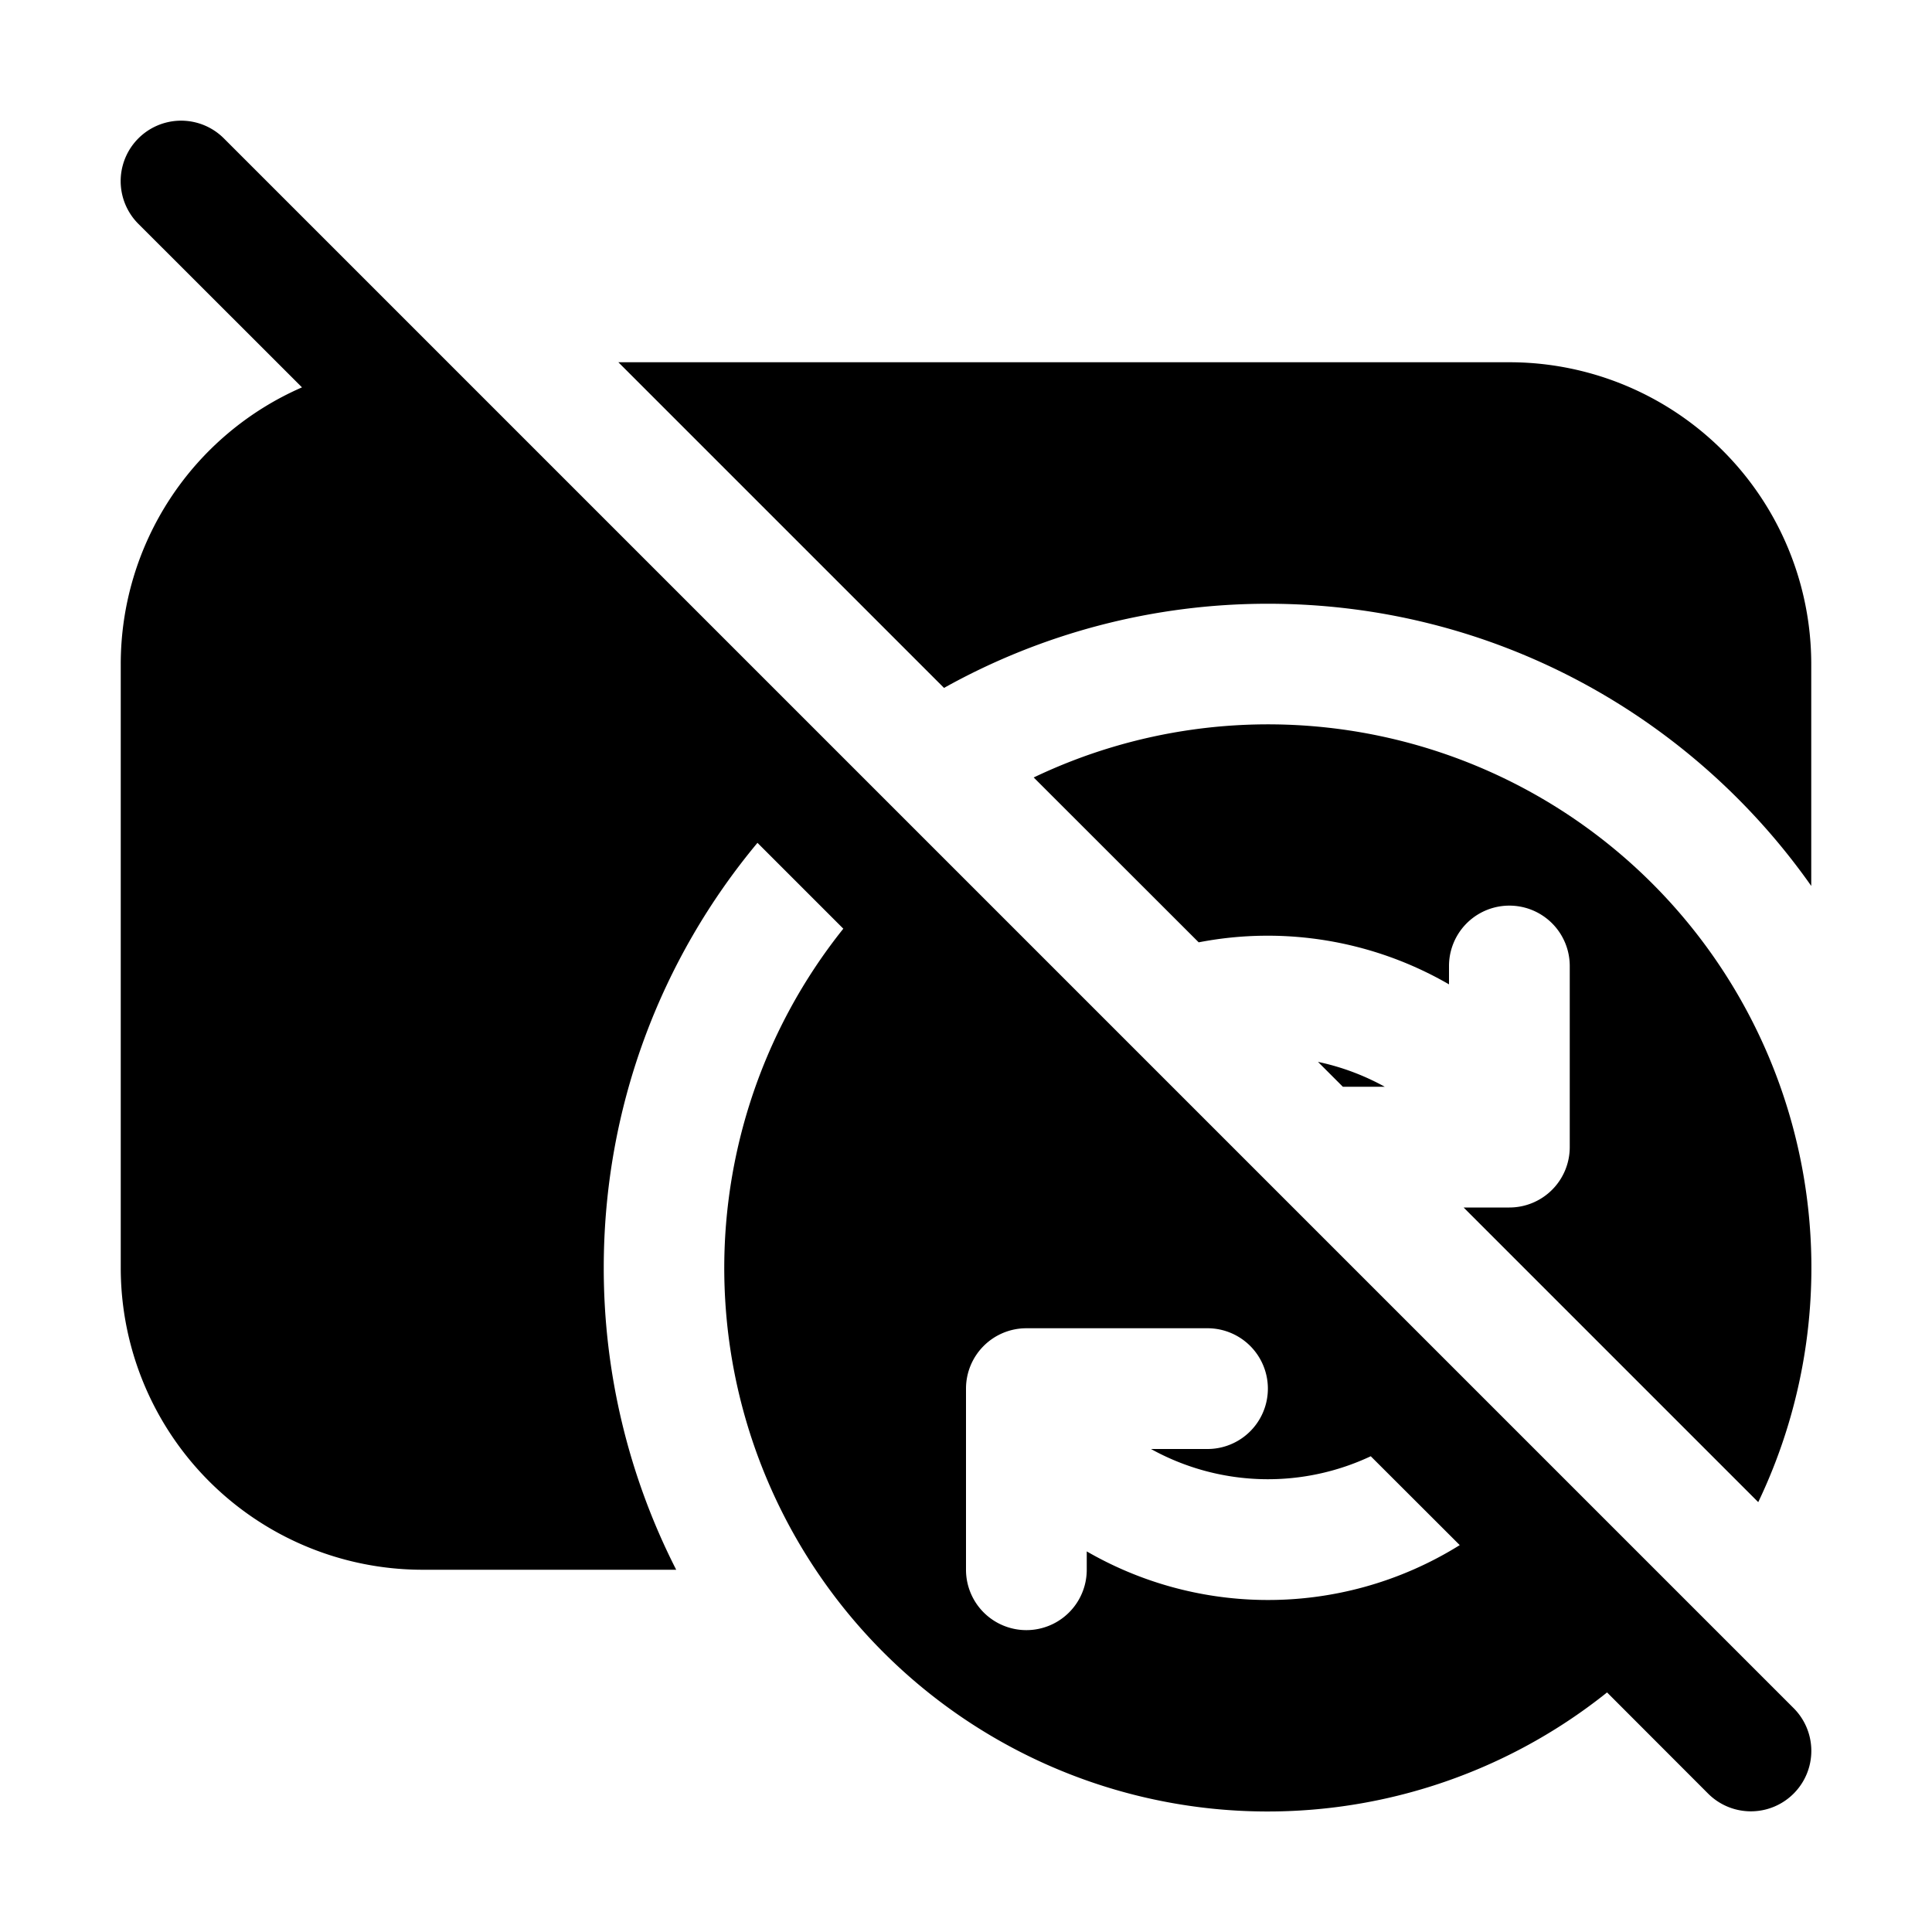 <svg xmlns="http://www.w3.org/2000/svg" width="1em" height="1em" viewBox="0 0 16 16"><path fill="currentColor" d="m13.309 14.016l.837.838a.5.5 0 0 0 .708-.708l-13-13a.5.5 0 1 0-.708.708l1.355 1.354A2.5 2.5 0 0 0 1 5.5v5A2.5 2.5 0 0 0 3.5 13h2.1a5.5 5.5 0 0 1-.6-2.5c0-1.339.478-2.566 1.273-3.52l.711.711a4.5 4.5 0 0 0 6.325 6.325m-1.22-1.22a3 3 0 0 1-1.641.454A3 3 0 0 1 9 12.848V13a.5.5 0 0 1-1 0v-1.5a.5.5 0 0 1 .5-.5H10a.5.5 0 0 1 0 1h-.468a2 2 0 0 0 .933.25a2 2 0 0 0 .887-.19zM8.56 6.438l1.367 1.366A3 3 0 0 1 12 8.152V8a.5.5 0 0 1 1 0v1.5a.5.5 0 0 1-.5.5h-.379l2.44 2.44A4.5 4.5 0 0 0 8.56 6.439M11.121 9l-.206-.206a2 2 0 0 1 .553.206zm-6-6l2.697 2.697A5.5 5.5 0 0 1 10.5 5c1.86 0 3.505.923 4.5 2.337V5.5A2.5 2.5 0 0 0 12.5 3z"/></svg>